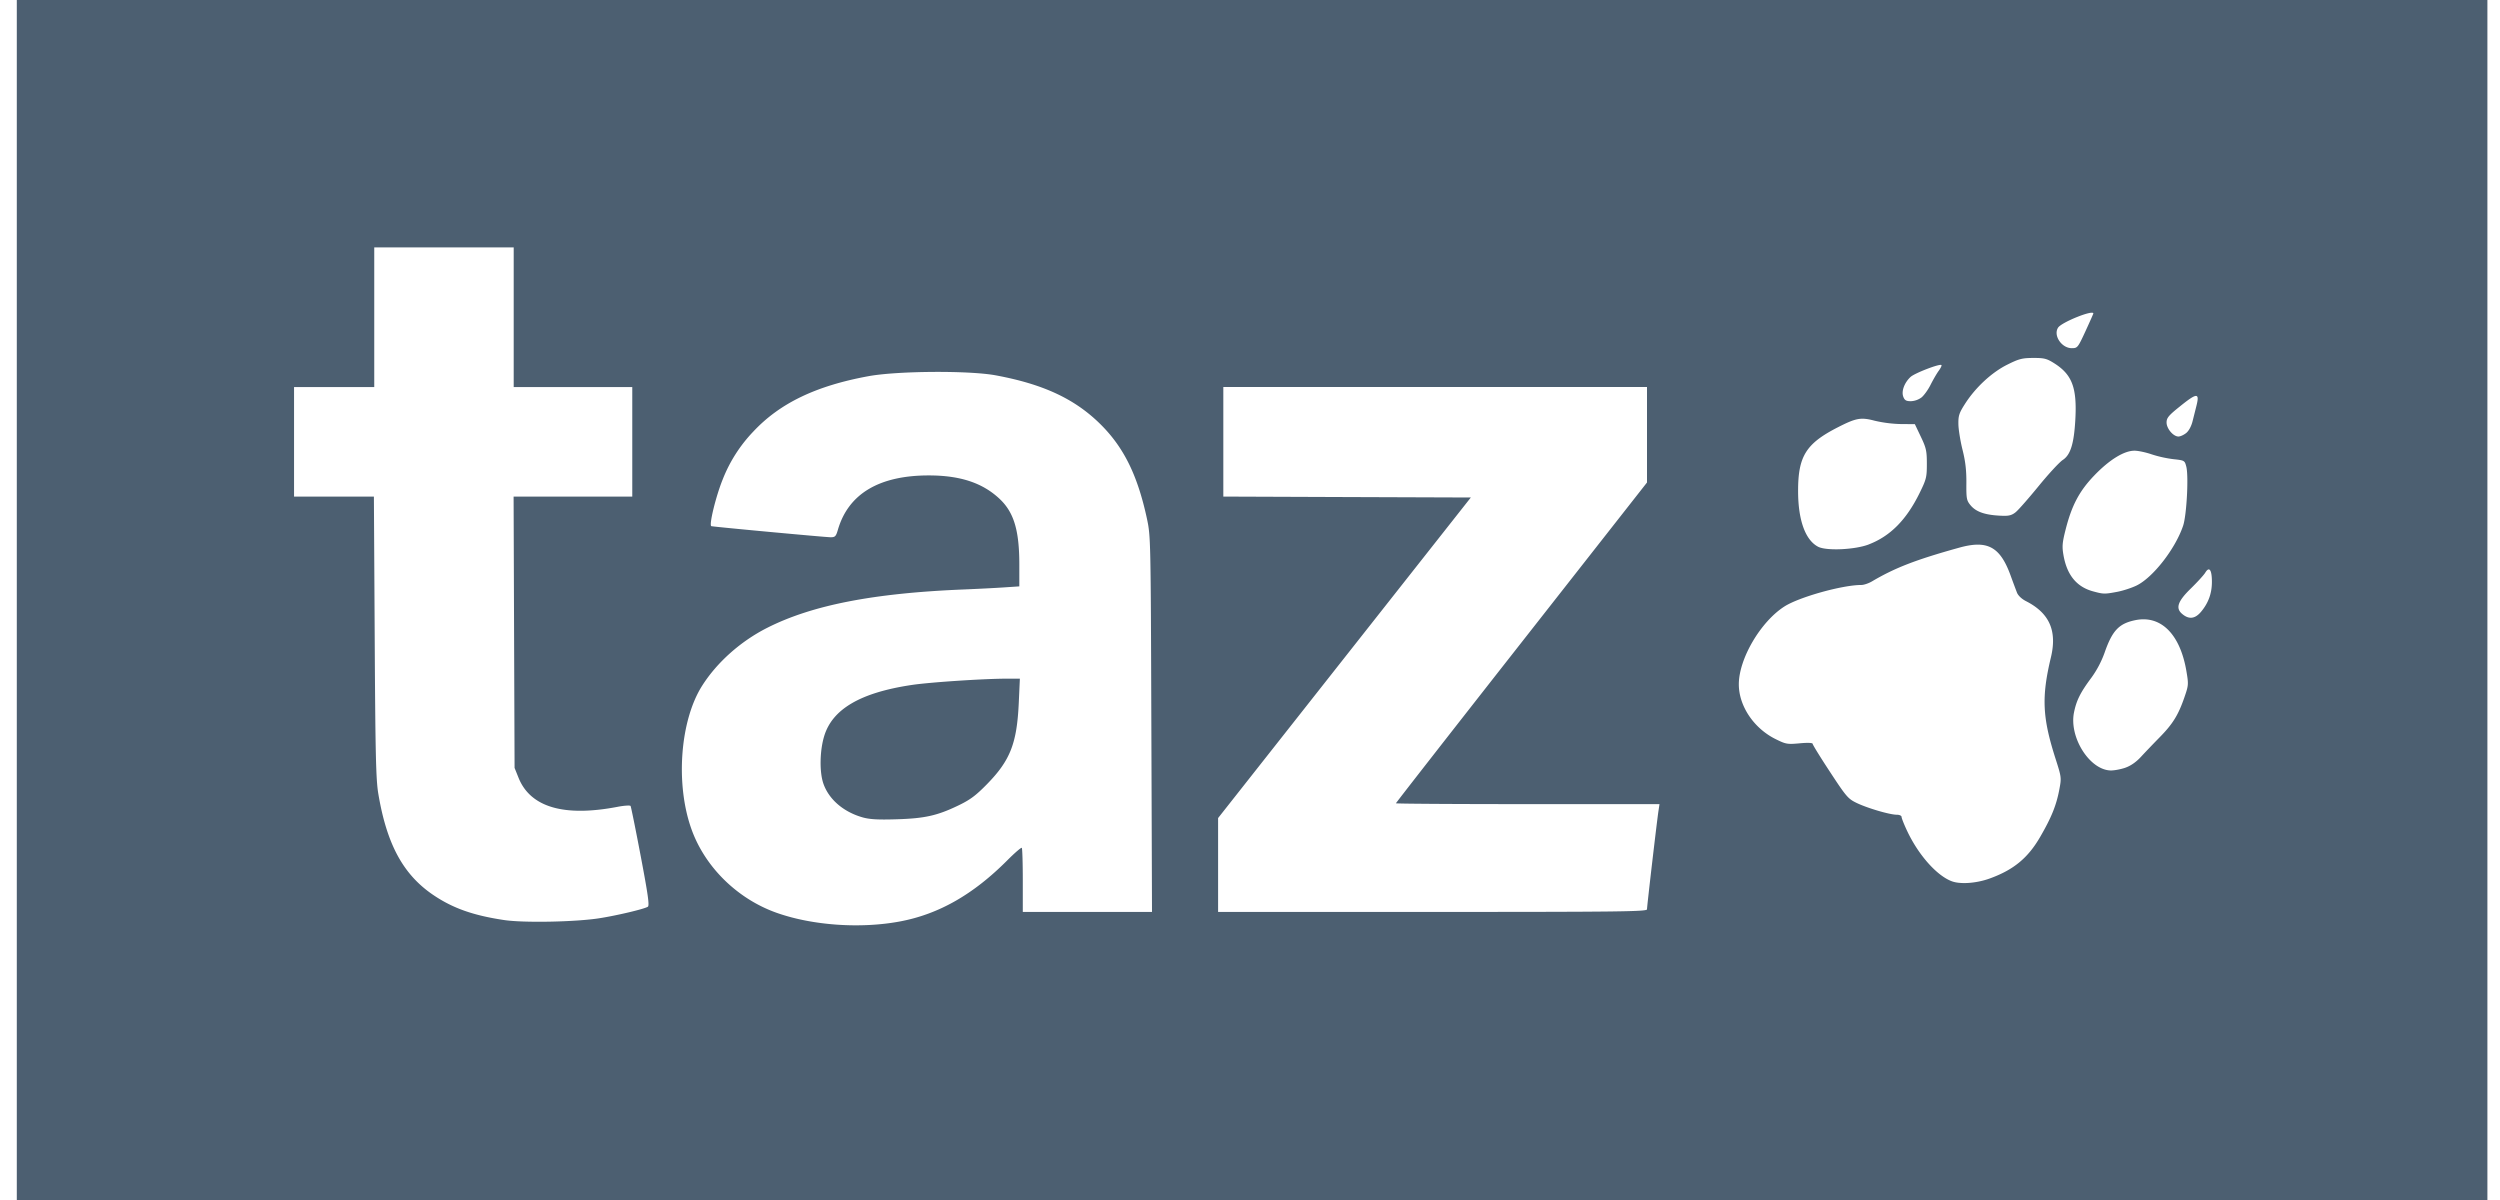<svg width="100" height="48" viewBox="0 0 100 48" fill="none" xmlns="http://www.w3.org/2000/svg">
    <path d="M.672 24V0h98.824v48H.672V24zm35.321 12.859c1.556-.291 2.936-1.077 4.303-2.45.294-.295.553-.518.576-.495.022.023.04.61.04 1.303v1.26h5.168l-.026-7.51c-.024-7.389-.027-7.523-.175-8.214-.383-1.782-.953-2.916-1.94-3.861-1.01-.966-2.25-1.533-4.107-1.878-1.066-.198-3.933-.179-5.091.033-2.1.385-3.544 1.079-4.607 2.214a5.852 5.852 0 0 0-1.223 1.909c-.276.675-.563 1.855-.456 1.877.16.033 4.573.443 4.77.443.18 0 .214-.035.291-.3.42-1.44 1.654-2.175 3.645-2.173 1.246.002 2.136.296 2.815.93.579.54.797 1.263.797 2.635v.873l-.61.041c-.335.023-1.065.06-1.621.083-3.597.146-6.05.624-7.846 1.53-1.064.537-2.009 1.376-2.607 2.315-.892 1.399-1.08 3.965-.42 5.772.547 1.504 1.839 2.765 3.398 3.317 1.43.506 3.347.641 4.926.346zm-1.495-4.166c-.768-.22-1.353-.728-1.567-1.362-.156-.465-.14-1.311.038-1.891.329-1.08 1.458-1.738 3.51-2.043.725-.108 2.89-.251 3.8-.251h.516l-.044.972c-.074 1.613-.34 2.295-1.265 3.242-.454.464-.674.628-1.153.859-.845.407-1.342.518-2.476.552-.74.023-1.07.004-1.359-.078zM23.973 36.73c.712-.111 1.791-.368 1.94-.46.07-.045.01-.474-.282-2.014-.204-1.077-.388-1.984-.408-2.017-.02-.032-.256-.017-.525.035-2.143.41-3.486.015-3.958-1.167l-.157-.391-.02-5.426-.019-5.425h4.747v-4.383h-4.743V9.897H14.97v5.585h-3.208v4.383H14.956l.032 5.602c.026 4.71.05 5.71.143 6.274.34 2.036 1 3.25 2.21 4.065.777.524 1.592.812 2.824.996.778.117 2.854.078 3.808-.072zm41.907-.357c0-.128.402-3.577.46-3.943l.04-.265h-5.27c-2.9 0-5.273-.015-5.273-.034 0-.018 2.26-2.913 5.022-6.432L65.88 19.3v-3.819H48.933v4.382l4.95.019 4.95.018-5.054 6.41-5.055 6.412v3.755h8.578c7.5 0 8.578-.013 8.578-.104zm13.7-1.23c.958-.345 1.533-.817 2.023-1.66.454-.782.65-1.265.77-1.903.089-.47.086-.491-.153-1.237-.526-1.643-.563-2.459-.184-4.046.255-1.066-.058-1.773-.994-2.25-.174-.088-.317-.224-.364-.344a46.992 46.992 0 0 1-.256-.688c-.419-1.15-.925-1.423-2.058-1.107-1.734.482-2.565.804-3.486 1.348-.134.079-.324.143-.424.143-.76 0-2.493.485-3.08.862-.948.608-1.814 2.08-1.821 3.097-.007.868.59 1.766 1.463 2.202.418.208.474.218.967.173.32-.03.523-.022.523.02 0 .037.313.545.697 1.128.65.991.72 1.073 1.069 1.24.436.209 1.32.468 1.597.468.11 0 .194.039.194.09 0 .05.105.313.234.584.452.949 1.177 1.762 1.77 1.986.343.13.982.085 1.513-.106zm5.434-4.435c.212-.073.434-.227.623-.433.162-.176.501-.53.754-.788.521-.53.742-.887.987-1.599.165-.478.168-.514.076-1.055-.252-1.47-1.02-2.234-2.038-2.027-.659.134-.923.414-1.232 1.3a4.009 4.009 0 0 1-.528 1.002c-.44.59-.6.91-.697 1.396-.198 1 .635 2.304 1.477 2.315.137.001.398-.048.578-.11zm3.028-6.237c.294-.35.434-.738.434-1.196 0-.488-.106-.633-.268-.365-.057.094-.319.38-.58.635-.512.5-.61.775-.355 1 .274.242.524.217.769-.074zm-3.362-.796c.228-.042.576-.155.774-.25.657-.314 1.557-1.466 1.87-2.394.142-.416.226-1.991.127-2.368-.063-.243-.072-.248-.513-.296a4.747 4.747 0 0 1-.868-.192c-.23-.08-.54-.146-.687-.147-.417-.002-1.006.36-1.61.989-.603.628-.905 1.2-1.154 2.187-.127.504-.14.66-.08 1.001.138.796.525 1.27 1.183 1.449.415.113.46.114.958.021zm-9.935-1.896c.864-.331 1.508-.98 2.035-2.05.273-.555.294-.636.294-1.176 0-.516-.026-.635-.24-1.083l-.24-.504-.562-.004a5.088 5.088 0 0 1-1.05-.134c-.545-.144-.736-.11-1.465.262-1.281.654-1.596 1.16-1.593 2.562.002 1.157.29 1.952.801 2.218.329.171 1.47.12 2.02-.09zm5.9-1.308c.111-.094.521-.563.913-1.043.391-.479.82-.942.952-1.029.31-.202.449-.647.503-1.61.072-1.279-.126-1.806-.85-2.262-.294-.185-.399-.211-.839-.209-.439.002-.571.037-1.04.272-.62.311-1.265.91-1.683 1.563-.236.369-.271.475-.265.813.003.214.078.675.165 1.025.116.46.158.826.154 1.324-.005.634.009.705.168.897.229.276.613.4 1.297.42.251.008.371-.029.526-.16zm6.801-3.149c.106-.084.207-.271.258-.477l.149-.594c.142-.553.034-.552-.662.01-.449.36-.528.456-.528.639 0 .245.268.561.476.561.073 0 .211-.062.307-.139zM76.858 15.9c.102-.082.267-.31.366-.51.1-.198.245-.449.324-.557.079-.108.129-.212.11-.23-.064-.066-1.072.322-1.237.476-.247.231-.372.57-.29.789.054.144.115.18.304.18a.767.767 0 0 0 .422-.148zm6.562-2.654c.173-.376.314-.694.314-.707 0-.16-1.271.35-1.411.567-.2.31.14.821.548.821.228 0 .243-.018.549-.681z" fill="#4C5F71"/>
</svg>
